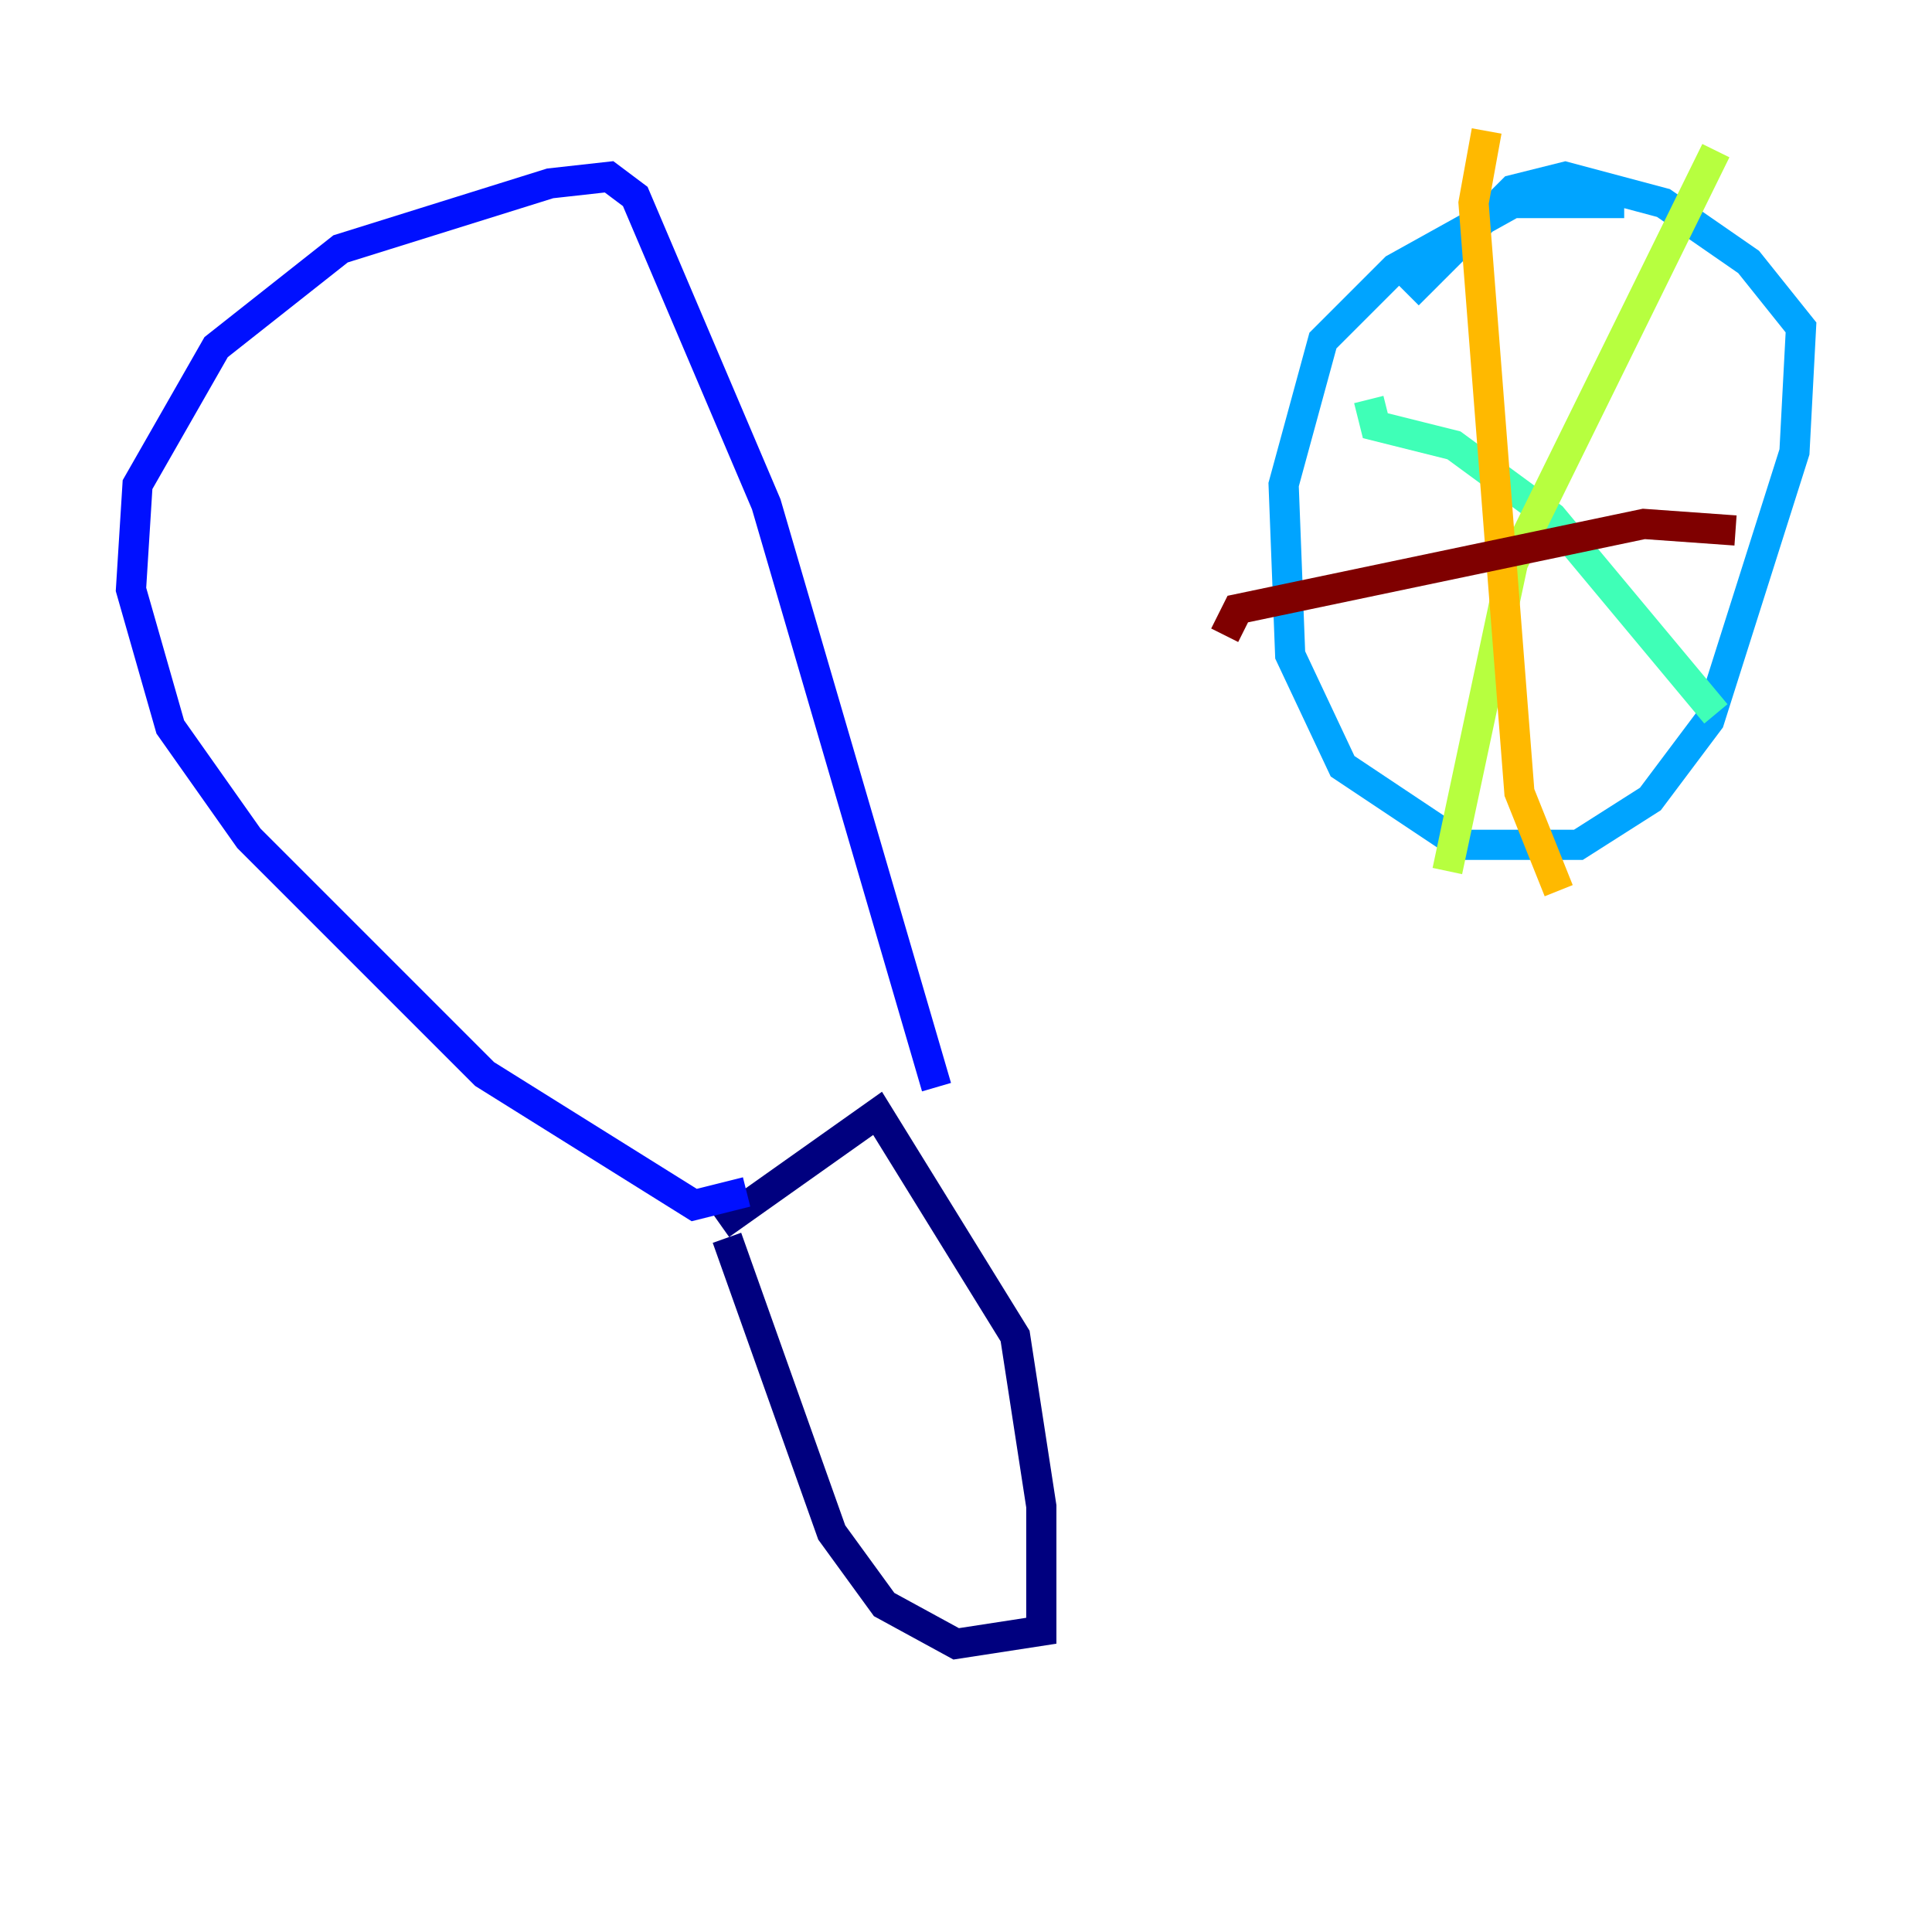 <?xml version="1.0" encoding="utf-8" ?>
<svg baseProfile="tiny" height="128" version="1.2" viewBox="0,0,128,128" width="128" xmlns="http://www.w3.org/2000/svg" xmlns:ev="http://www.w3.org/2001/xml-events" xmlns:xlink="http://www.w3.org/1999/xlink"><defs /><polyline fill="none" points="48.163,82.007 55.105,101.532 58.576,106.305 63.349,108.909 68.99,108.041 68.99,99.797 67.254,88.515 58.142,73.763 47.729,81.139" stroke="#00007f" stroke-width="2" /><polyline fill="none" points="49.464,78.969 45.993,79.837 32.108,71.159 16.488,55.539 11.281,48.163 8.678,39.051 9.112,32.108 14.319,22.997 22.563,16.488 36.447,12.149 40.352,11.715 42.088,13.017 50.766,33.41 62.047,72.027" stroke="#0010ff" stroke-width="2" /><polyline fill="none" points="107.607,13.451 100.231,13.451 92.42,17.79 87.647,22.563 85.044,32.108 85.478,43.39 88.949,50.766 96.759,55.973 104.57,55.973 109.342,52.936 113.248,47.729 118.888,29.939 119.322,21.695 115.851,17.356 110.21,13.451 103.702,11.715 100.231,12.583 93.288,19.525" stroke="#00a4ff" stroke-width="2" /><polyline fill="none" points="90.685,26.468 91.119,28.203 96.325,29.505 102.834,34.278 113.681,47.295" stroke="#3fffb7" stroke-width="2" /><polyline fill="none" points="113.681,9.98 100.231,37.315 95.891,57.709" stroke="#b7ff3f" stroke-width="2" /><polyline fill="none" points="98.495,8.678 97.627,13.451 100.664,52.502 103.268,59.01" stroke="#ffb900" stroke-width="2" /><polyline fill="none" points="86.78,32.976 86.78,32.976" stroke="#ff3000" stroke-width="2" /><polyline fill="none" points="114.983,35.146 108.909,34.712 82.007,40.352 81.139,42.088" stroke="#7f0000" stroke-width="2" /></svg>